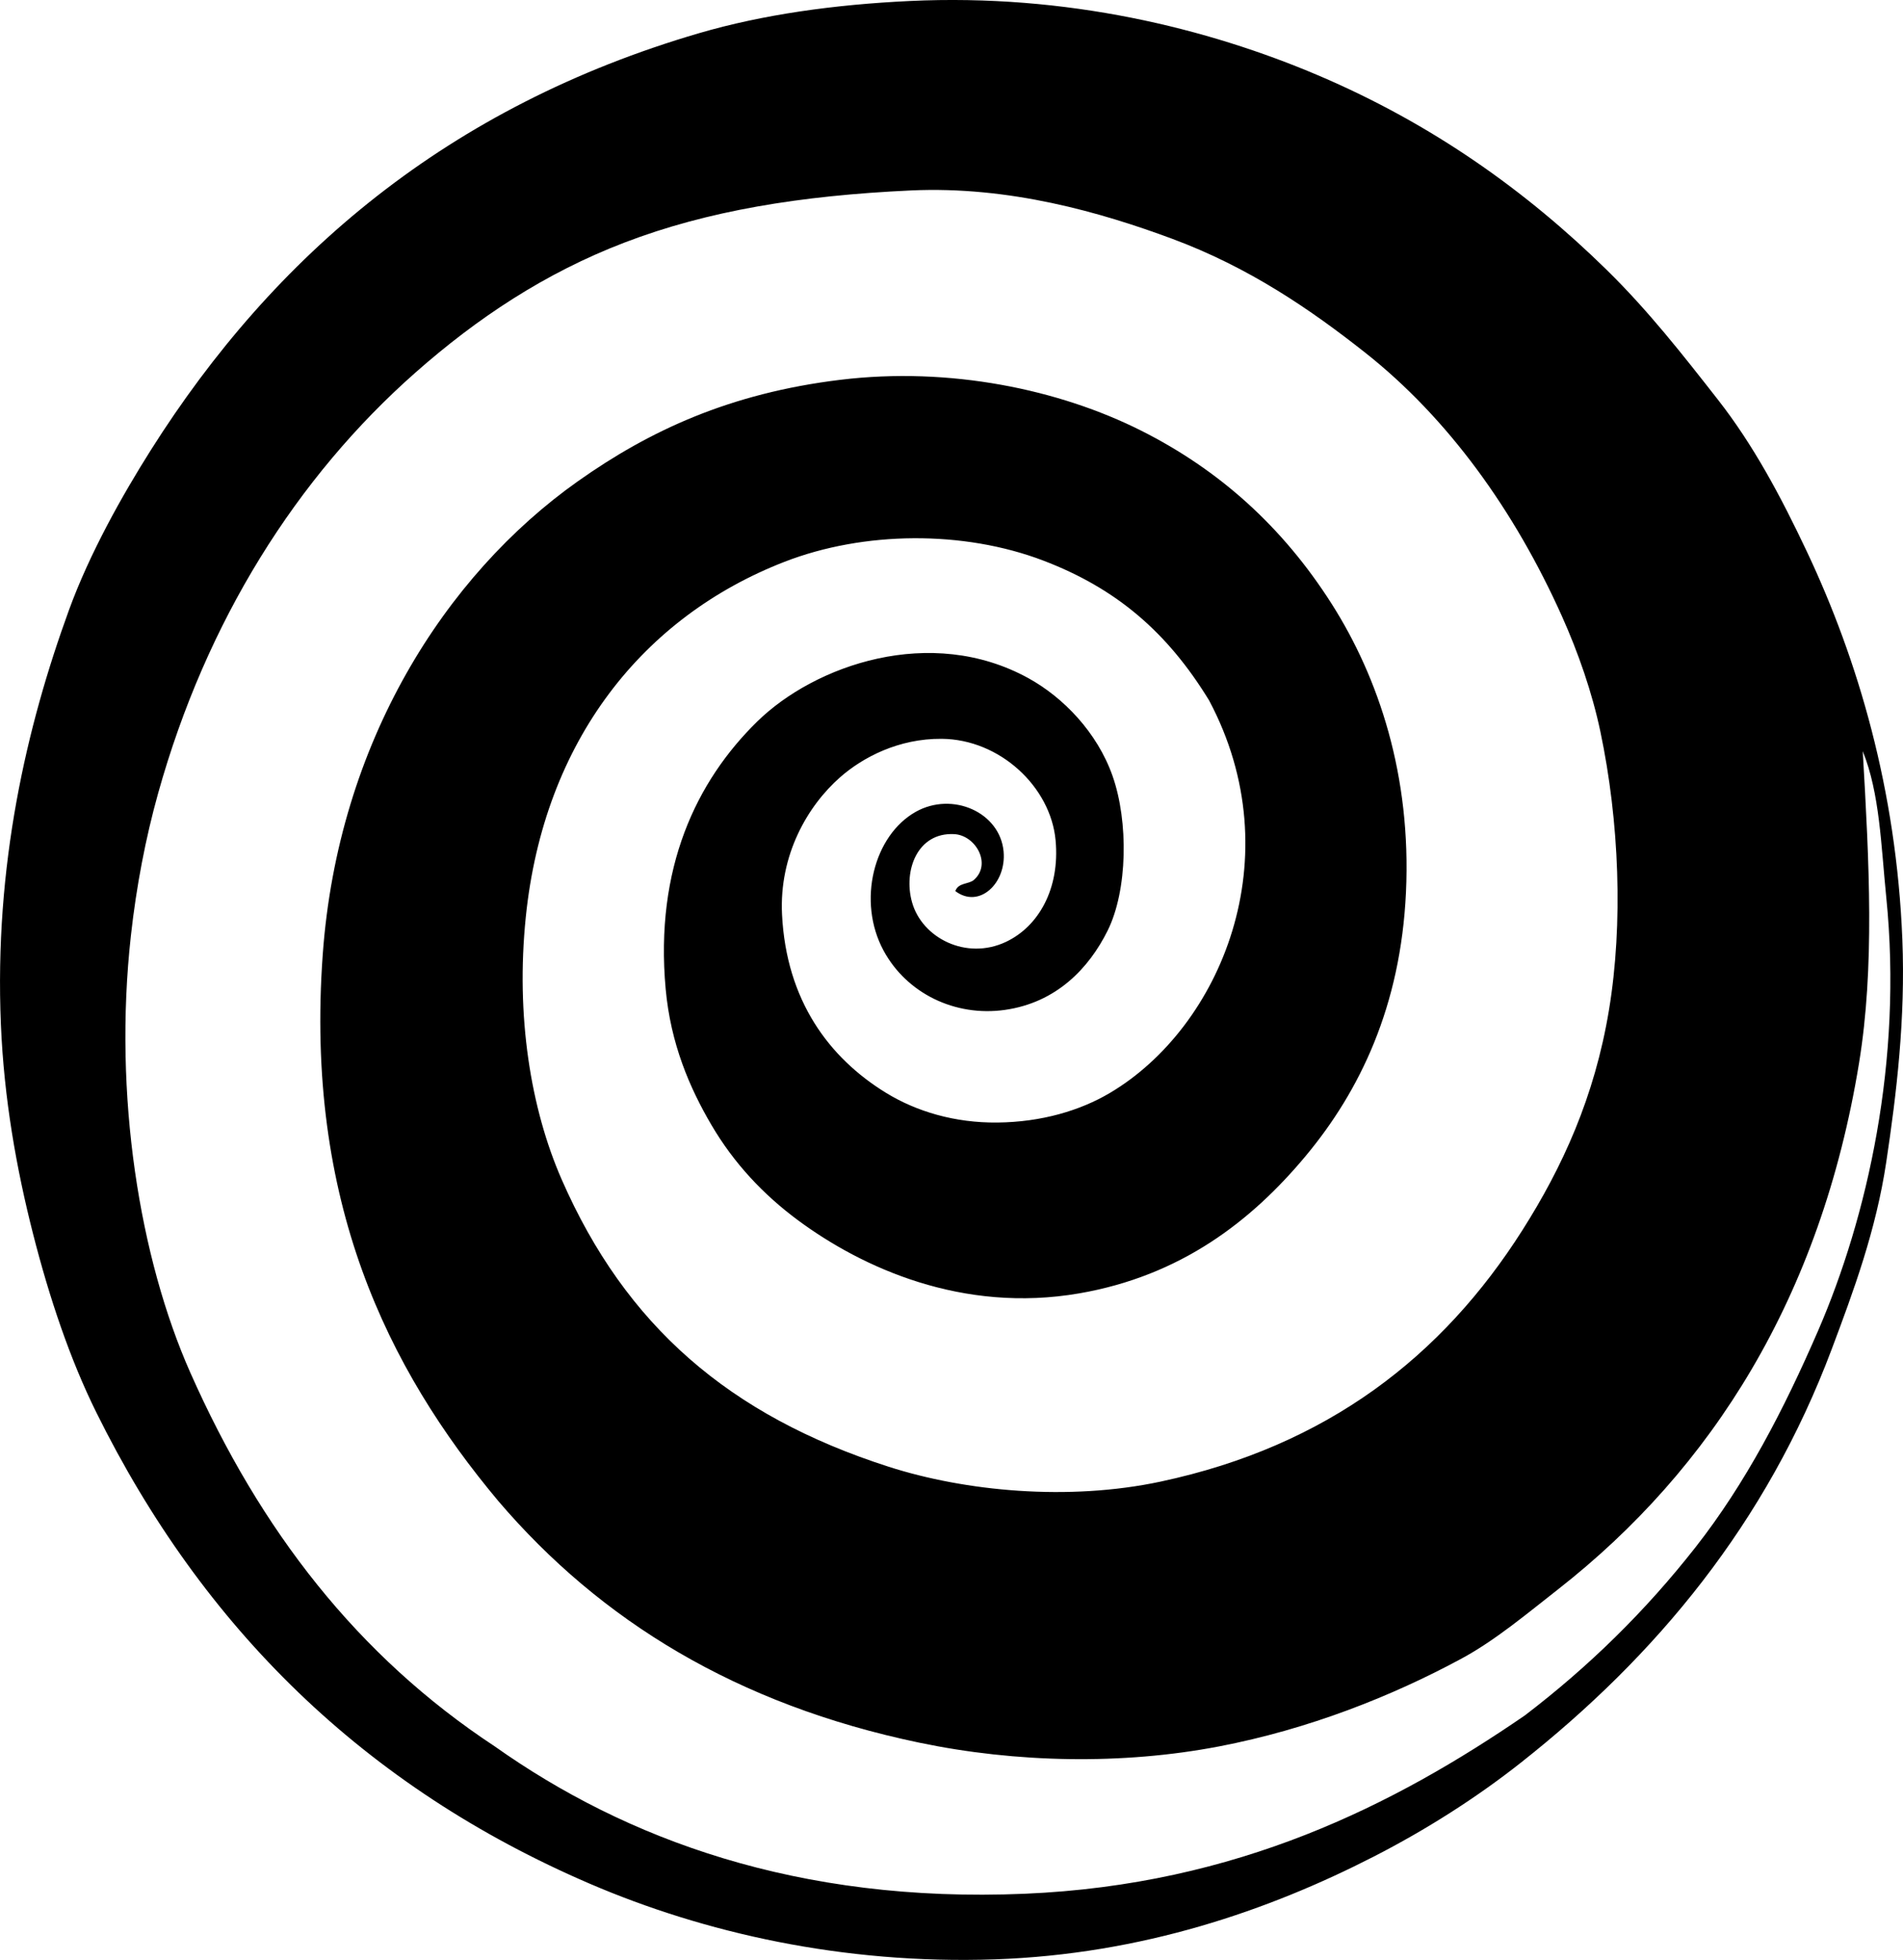 <?xml version="1.0" encoding="iso-8859-1"?>
<!-- Generator: Adobe Illustrator 19.2.0, SVG Export Plug-In . SVG Version: 6.00 Build 0)  -->
<svg version="1.1" xmlns="http://www.w3.org/2000/svg" xmlns:xlink="http://www.w3.org/1999/xlink" x="0px" y="0px"
	 viewBox="0 0 77.857 80.189" style="enable-background:new 0 0 77.857 80.189;" xml:space="preserve">
<g id="Tozai_x5F_Bunka_x5F_Koryu_x5F_Center">
	<path style="fill-rule:evenodd;clip-rule:evenodd;" d="M37.211,0.041C43.647-0.265,49.41,1.16,53.924,3.081
		c4.692,1.996,8.531,4.747,11.801,7.952c1.708,1.673,3.127,3.488,4.559,5.318c1.446,1.85,2.568,3.944,3.646,6.229
		c2.083,4.416,3.655,9.726,3.9,15.853c0.13,3.253-0.235,6.294-0.659,9.117c-0.418,2.791-1.339,5.279-2.229,7.647
		c-2.681,7.138-7.178,12.546-12.712,16.916c-1.842,1.455-3.895,2.756-6.027,3.849c-4.301,2.205-9.486,3.997-15.498,4.204
		c-6.238,0.215-11.93-1.1-16.562-3.089C14.913,73.111,8.299,66.603,3.936,57.779c-1.071-2.165-1.916-4.676-2.583-7.293
		c-0.685-2.686-1.189-5.545-1.316-8.56c-0.274-6.508,1.042-12.182,2.785-16.967c0.846-2.323,2.184-4.698,3.343-6.534
		c5.049-7.997,12.183-14.069,22.437-17.068C31.212,0.595,34.126,0.188,37.211,0.041z M39.845,36.001
		c0.74-0.646,0.074-1.829-0.81-1.873c-1.499-0.077-2.085,1.487-1.722,2.785c0.409,1.465,2.222,2.393,3.849,1.621
		c1.331-0.632,2.207-2.174,2.025-4.153c-0.201-2.188-2.28-4.133-4.659-4.153c-1.762-0.015-3.229,0.759-4.153,1.57
		c-1.338,1.174-2.502,3.188-2.38,5.622c0.177,3.516,1.922,5.861,4.254,7.293c1.245,0.764,2.816,1.234,4.559,1.215
		c1.801-0.019,3.382-0.487,4.608-1.215c4.517-2.679,7.464-9.636,4.052-16.055c-1.698-2.778-3.777-4.576-6.787-5.723
		c-3.263-1.244-7.347-1.207-10.585,0.051c-5.764,2.238-9.844,7.293-10.585,14.536c-0.414,4.048,0.199,7.836,1.469,10.737
		c2.616,5.976,6.853,9.654,13.371,11.75c3.137,1.009,7.365,1.416,11.143,0.608c6.831-1.46,11.521-5.134,14.789-10.281
		c1.637-2.579,2.955-5.446,3.545-9.016c0.583-3.526,0.424-7.71-0.354-11.395c-0.337-1.594-0.903-3.222-1.57-4.71
		c-1.939-4.327-4.659-8.108-8.053-10.788c-2.218-1.751-4.743-3.489-7.901-4.66c-2.907-1.077-6.651-2.162-10.687-1.975
		c-4.536,0.21-8.322,0.835-11.7,2.127c-3.288,1.257-6.06,3.114-8.559,5.318c-4.865,4.29-8.566,10.169-10.535,17.22
		c-0.515,1.844-0.89,3.806-1.114,5.825c-0.726,6.537,0.358,13.203,2.431,17.878c2.865,6.463,6.854,11.605,12.459,15.295
		c5.342,3.783,12.384,6.42,21.677,6.027c8.703-0.368,15.129-3.636,20.461-7.294c2.623-2.003,4.932-4.264,6.989-6.888
		c2.039-2.601,3.606-5.611,5.015-8.863c2.003-4.627,3.463-11.025,2.785-17.727c-0.212-2.102-0.263-4.25-0.962-5.976
		c0.266,4.583,0.489,8.842-0.152,12.763c-1.566,9.588-6.029,16.608-12.307,21.525c-1.298,1.016-2.577,2.092-3.951,2.836
		c-2.848,1.541-6.257,2.892-9.927,3.596c-3.957,0.76-8.301,0.673-12.256-0.152c-7.493-1.562-13.059-5.007-17.22-9.876
		c-4.559-5.439-7.926-12.296-7.192-22.386c0.629-8.645,4.996-15.498,10.434-19.347c2.934-2.077,6.225-3.604,10.737-4.153
		c4.49-0.546,8.961,0.395,12.307,2.077c3.205,1.611,5.795,3.938,7.8,7.09c1.927,3.031,3.261,7.036,3.039,11.801
		c-0.217,4.66-1.881,8.122-4.103,10.788c-2.22,2.664-5.106,4.904-9.269,5.622c-4.772,0.823-8.869-1.045-11.497-2.988
		c-1.418-1.049-2.624-2.331-3.545-3.9c-0.892-1.518-1.67-3.321-1.874-5.571c-0.448-4.939,1.251-8.496,3.748-10.94
		c2.349-2.299,7.091-3.974,11.092-1.772c1.417,0.78,2.812,2.206,3.444,4.001c0.657,1.867,0.618,4.679-0.203,6.331
		c-0.764,1.538-2.096,2.943-4.204,3.241c-2.035,0.288-4.018-0.676-4.964-2.431c-1.09-2.022-0.396-4.709,1.317-5.673
		c1.499-0.843,3.448,0.014,3.596,1.621c0.12,1.31-1.007,2.358-1.975,1.621C39.208,36.106,39.633,36.186,39.845,36.001z"/>
</g>
<g id="Layer_1">
</g>
</svg>
